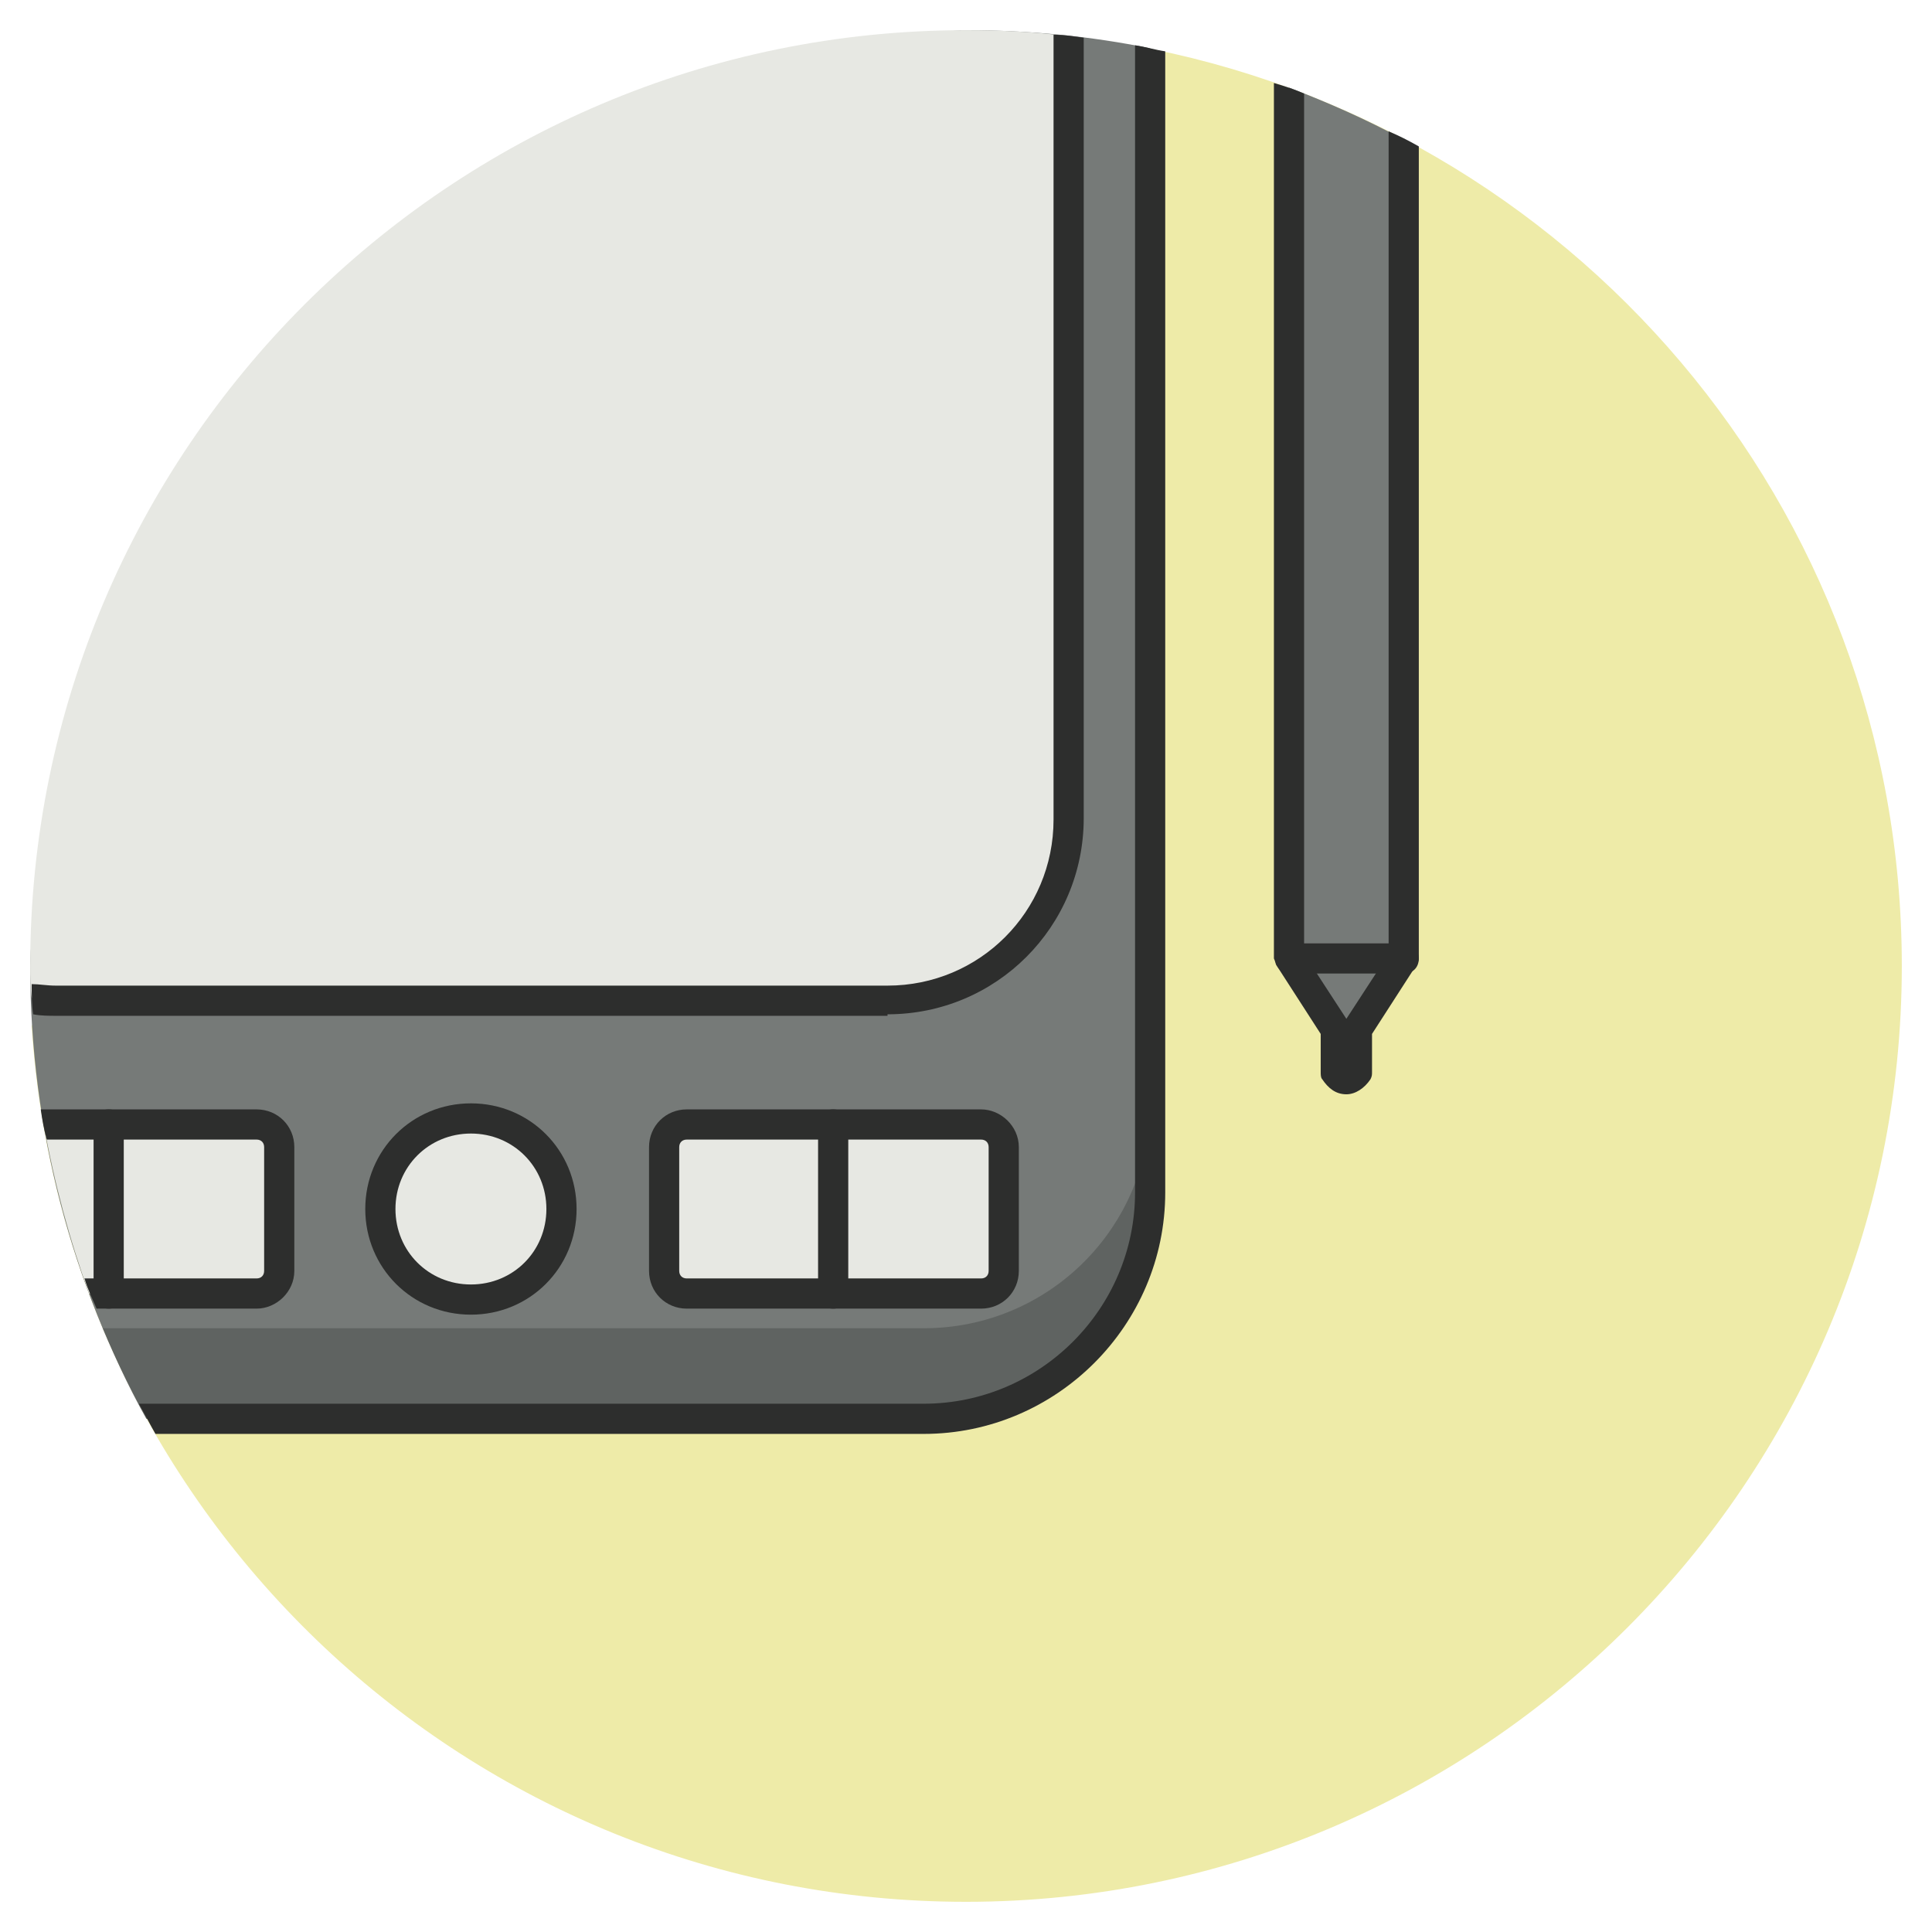 <?xml version="1.0" ?><!DOCTYPE svg  PUBLIC '-//W3C//DTD SVG 1.1//EN'  'http://www.w3.org/Graphics/SVG/1.1/DTD/svg11.dtd'><svg enable-background="new 0 0 128 128" id="Слой_1" version="1.1" viewBox="0 0 128 128" xml:space="preserve" xmlns="http://www.w3.org/2000/svg" xmlns:xlink="http://www.w3.org/1999/xlink"><path d="M2.1,68c2.1,32.4,29,58,61.9,58c34.2,0,62-27.8,62-62c0-30.5-22-55.8-51-61C71.4,2.3,2,66.7,2.1,68z" fill="#EEEBA8"/><g><g><path d="M76.2,79V3.2C72.3,2.4,68.2,2,64,2C50.3,2,2,43.5,2,64c0,10.9,2.8,21.1,7.7,30h51.5    C69.5,94,76.2,87.3,76.2,79z" fill="#767A78"/></g><g opacity="0.2"><g><path d="M76.2,79v-6c0,8.3-6.7,15-15,15H6.8c0.9,2.1,1.8,4.1,2.9,6h51.5C69.5,94,76.2,87.3,76.2,79z" fill="#040606"/></g></g><g><path d="M77.2,79V3.4c-0.7-0.1-1.3-0.3-2-0.4v76c0,7.7-6.3,14-14,14h-52c0.4,0.7,0.7,1.3,1.1,2h50.9    C70,95,77.2,87.8,77.2,79z" fill="#2D2E2D"/></g><g><path d="M58.8,66.2c6.6,0,12-5.4,12-12V2.4C68.5,2.1,66.3,2,64,2C29.8,2,2,29.8,2,64c0,0.7,0,1.4,0.1,2.1    c0.5,0.1,1.1,0.1,1.6,0.1H58.8z" fill="#E7E8E3"/></g><g><path d="M58.8,67.2c7.2,0,13-5.8,13-13V2.5c-0.7-0.1-1.3-0.2-2-0.2v52c0,6.1-4.9,11-11,11H3.7    c-0.6,0-1.1-0.1-1.6-0.1c0,0.7,0,1.4,0.1,2c0.5,0.1,1,0.1,1.6,0.1H58.8z" fill="#2D2E2D"/></g><g><circle cx="31.2" cy="80.1" fill="#E7E8E3" r="6"/></g><g><path d="M31.2,73.1c-3.9,0-7,3.1-7,7s3.1,7,7,7s7-3.1,7-7S35.1,73.1,31.2,73.1z M31.2,85.1c-2.8,0-5-2.2-5-5    s2.2-5,5-5s5,2.2,5,5S34,85.1,31.2,85.1z" fill="#2D2E2D"/></g><g><path d="M18.5,84.2V76c0-0.8-0.7-1.5-1.5-1.5H2.9c0.7,3.9,1.7,7.6,3,11.2h11C17.8,85.7,18.5,85.1,18.5,84.2z" fill="#E7E8E3"/></g><g><path d="M7.2,73.5c-0.6,0-1,0.4-1,1v11.2c0,0.6,0.4,1,1,1s1-0.4,1-1V74.5C8.2,73.9,7.8,73.5,7.2,73.5z" fill="#2D2E2D"/></g><g><path d="M65,74.5H45.5c-0.8,0-1.5,0.7-1.5,1.5v8.2c0,0.8,0.7,1.5,1.5,1.5H65c0.8,0,1.5-0.7,1.5-1.5V76    C66.5,75.2,65.8,74.5,65,74.5z" fill="#E7E8E3"/></g><g><path d="M19.5,84.2V76c0-1.4-1.1-2.5-2.5-2.5H2.7c0.1,0.7,0.2,1.3,0.4,2H17c0.3,0,0.5,0.2,0.5,0.5v8.2    c0,0.3-0.2,0.5-0.5,0.5H5.6c0.2,0.7,0.5,1.3,0.8,2H17C18.3,86.7,19.5,85.6,19.5,84.2z" fill="#2D2E2D"/></g><g><path d="M65,73.5H45.5c-1.4,0-2.5,1.1-2.5,2.5v8.2c0,1.4,1.1,2.5,2.5,2.5H65c1.4,0,2.5-1.1,2.5-2.5V76    C67.5,74.6,66.3,73.5,65,73.5z M65.5,84.2c0,0.3-0.2,0.5-0.5,0.5H45.5c-0.3,0-0.5-0.2-0.5-0.5V76c0-0.3,0.2-0.5,0.5-0.5H65    c0.3,0,0.5,0.2,0.5,0.5V84.2z" fill="#2D2E2D"/></g><g><path d="M55.2,73.5c-0.6,0-1,0.4-1,1v11.2c0,0.6,0.4,1,1,1s1-0.4,1-1V74.5C56.2,73.9,55.8,73.5,55.2,73.5z" fill="#2D2E2D"/></g></g><g><path d="M88.5,68.2V71c0.4,0.6,1,0.6,1.4,0v-2.8l3-4.8V9.2c-2.4-1.3-4.9-2.4-7.5-3.4v57.7L88.5,68.2z" fill="#767A78"/></g><g><path d="M84.6,64l2.9,4.5V71c0,0.2,0,0.4,0.1,0.5c0.4,0.6,0.9,1,1.6,1c0.6,0,1.2-0.4,1.6-1c0.1-0.2,0.1-0.3,0.1-0.5   v-2.5l2.9-4.5c0.1-0.2,0.2-0.3,0.2-0.5V9.7c-0.7-0.4-1.3-0.7-2-1v54.5l-2.8,4.3l-2.8-4.3v-57c-0.7-0.3-1.3-0.5-2-0.7v58   C84.5,63.7,84.5,63.9,84.6,64z" fill="#2D2E2D"/></g><g><path d="M93,62.5h-7.5c-0.6,0-1,0.4-1,1s0.4,1,1,1H93c0.6,0,1-0.4,1-1S93.5,62.5,93,62.5z" fill="#2D2E2D"/></g></svg>